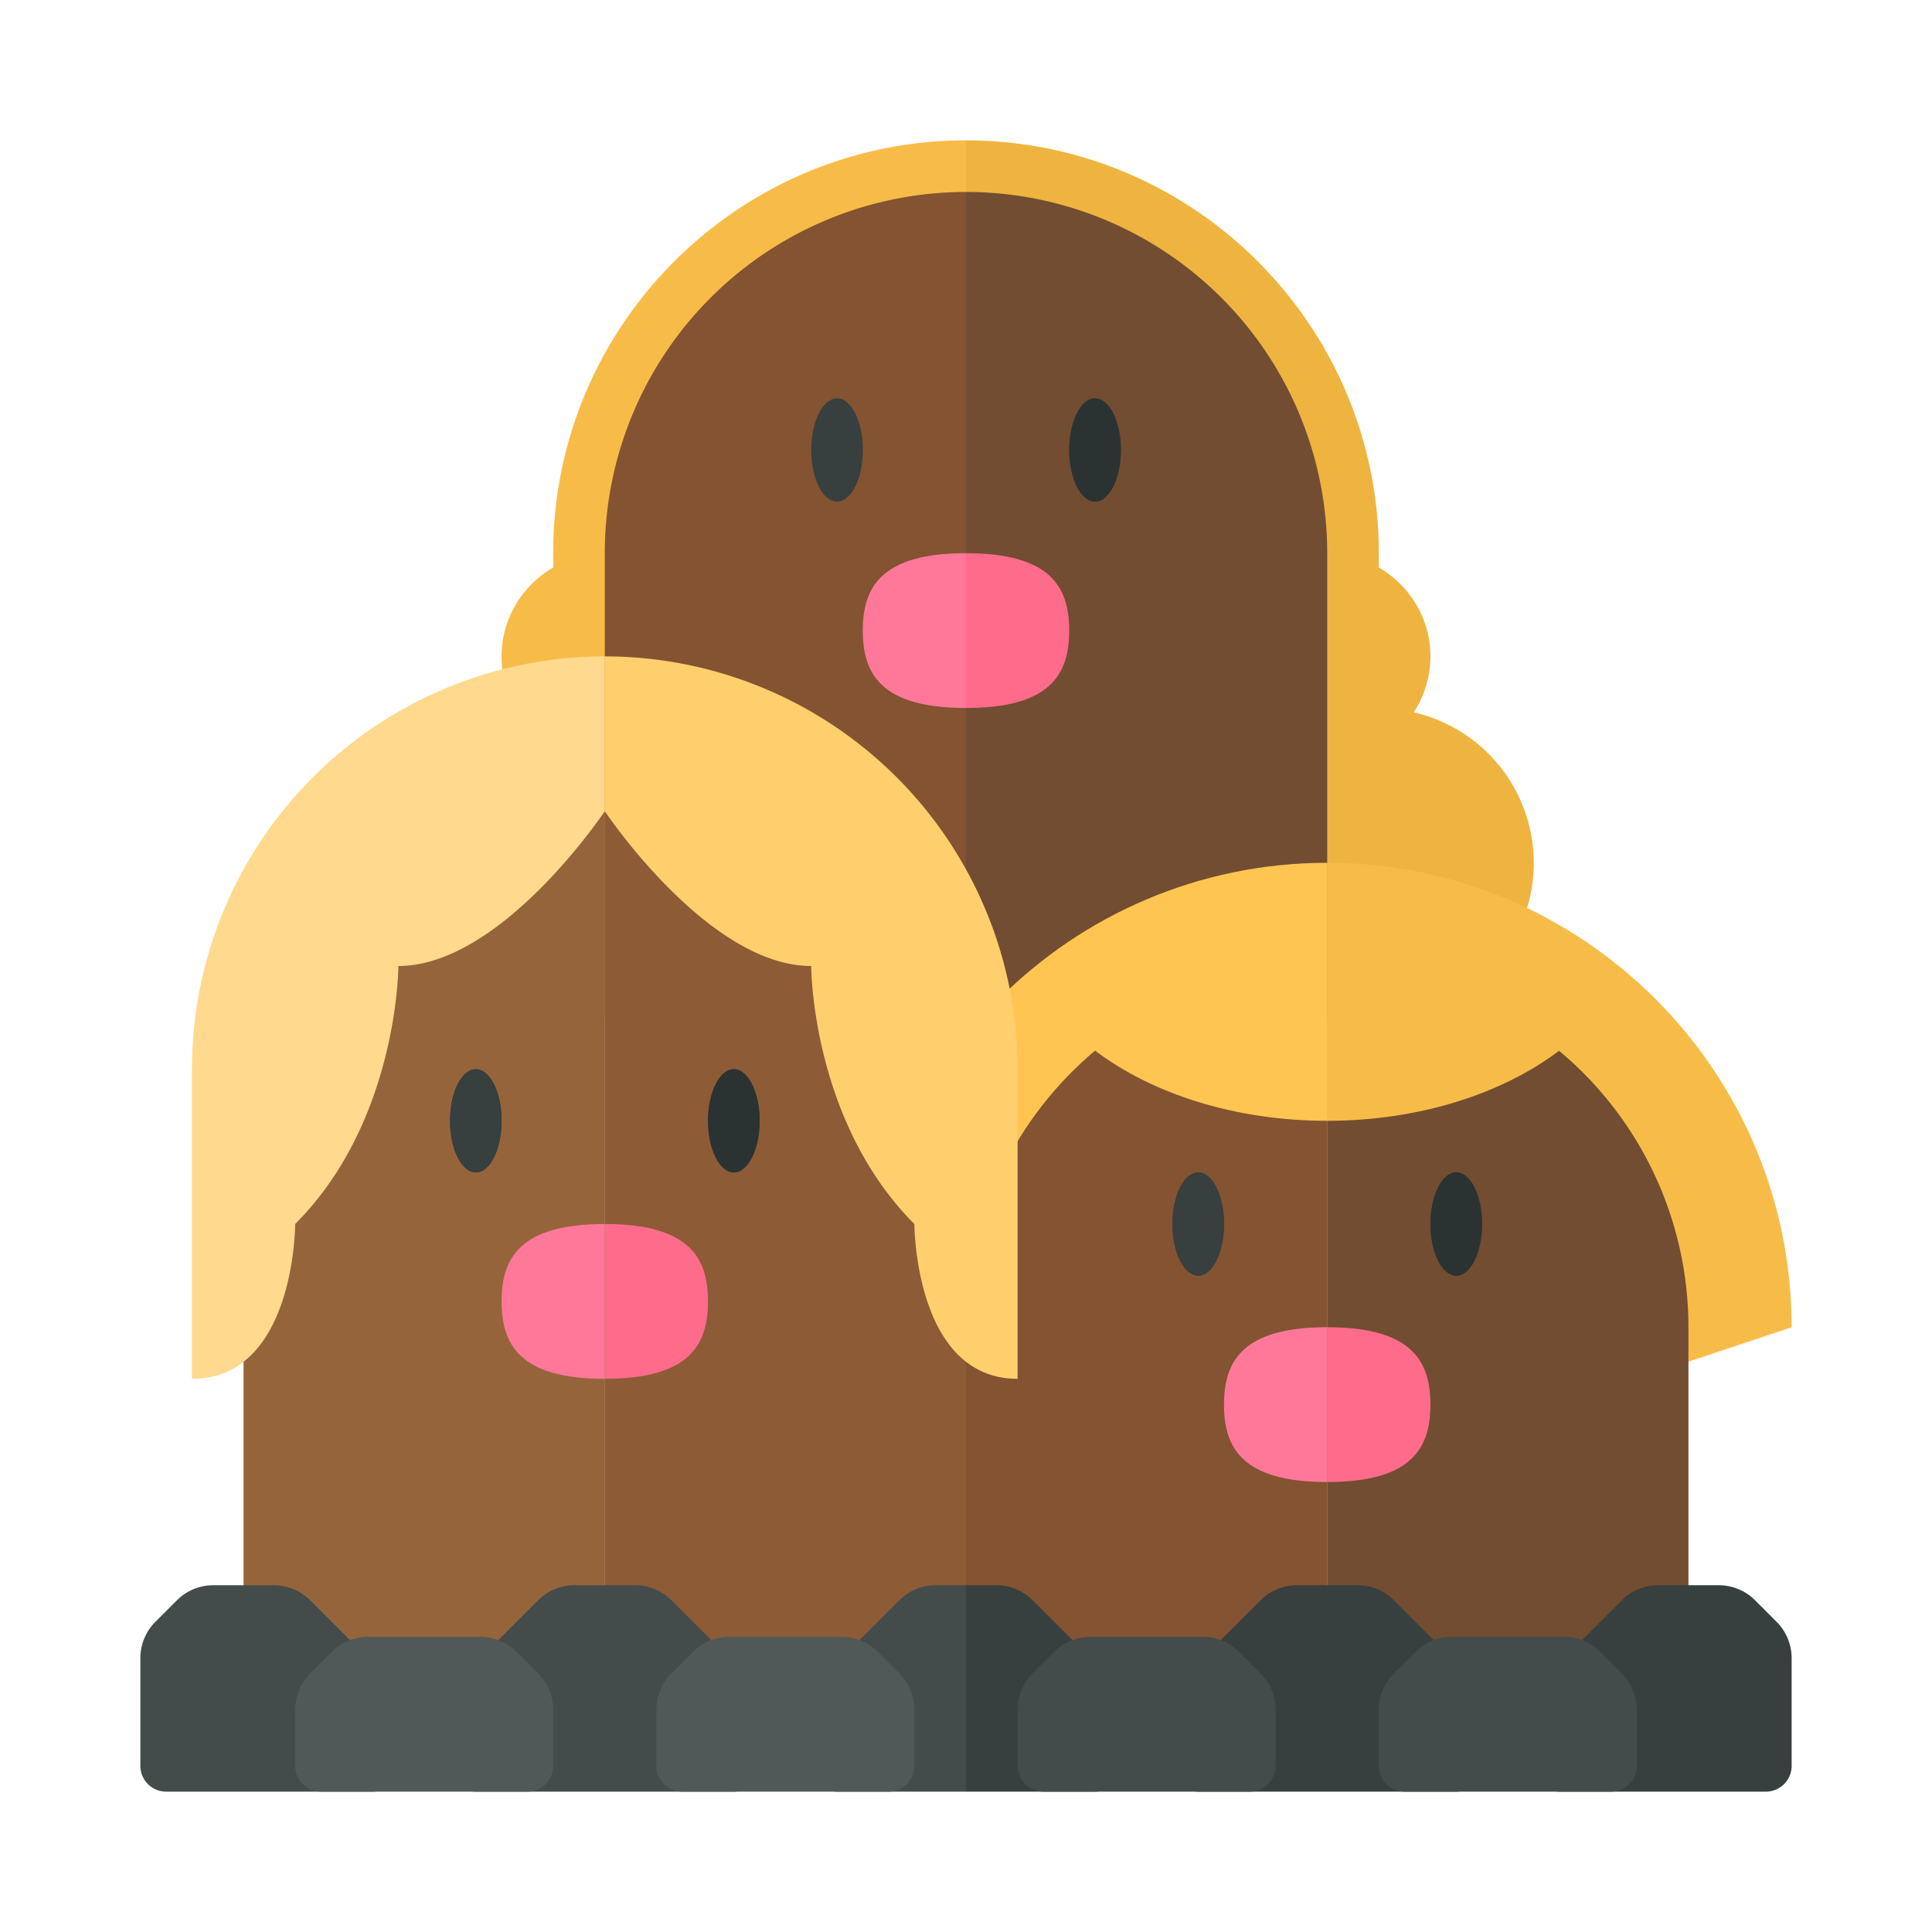 <svg xmlns="http://www.w3.org/2000/svg" width="100%" height="100%" viewBox="-2.72 -2.72 37.44 37.44"><path fill="#EFB43F" d="M24.677 11.084C24.88 10.771 25 10.4 25 10c0-.738-.405-1.376-1-1.723V8c0-4.411-3.589-8-8-8v17h8a2.996 2.996 0 00.677-5.916z"/><path fill="#F7BC48" d="M7.323 11.084A1.984 1.984 0 017 10c0-.738.405-1.376 1-1.723V8c0-4.411 3.589-8 8-8v17H8a2.996 2.996 0 01-.677-5.916z"/><path fill="#845331" d="M16 1a7 7 0 00-7 7v22h7V1z"/><path fill="#724D31" d="M16 30h7V8a7 7 0 00-7-7v29z"/><ellipse cx="13.501" cy="6" fill="#373F3F" rx=".5" ry="1"/><ellipse cx="18.501" cy="6" fill="#2B3332" rx=".5" ry="1"/><ellipse cx="18.501" cy="6" fill="#2B3332" rx=".5" ry="1"/><path fill="#FF7899" d="M14 9.5c0 .828.343 1.5 2 1.5V8c-1.657 0-2 .672-2 1.5z"/><path fill="#FF6B8B" d="M16 8v3c1.657 0 2-.672 2-1.5S17.657 8 16 8z"/><path fill="#F7BC48" d="M23 14v12l9-3c0-4.962-4.037-9-9-9z"/><path fill="#FFC550" d="M14 23l9 3V14c-4.963 0-9 4.038-9 9z"/><path fill="#724D31" d="M30 23v7h-7V19c1.79 0 3.394-.528 4.493-1.357A6.975 6.975 0 0130 23z"/><path fill="#845331" d="M18.501 17.64c1.1.832 2.705 1.36 4.499 1.36v11h-7v-7c0-2.152.973-4.076 2.501-5.36z"/><path fill="#96643B" d="M9 13a7 7 0 00-7 7v10h7V13z"/><path fill="#8D5B36" d="M16 30V20a7 7 0 00-7-7v17h7z"/><path fill="#434C4B" d="M16 28h-.586a.997.997 0 00-.707.293l-1.414 1.414a1 1 0 00-.293.707V31.5a.5.5 0 00.5.5H16v-4z"/><path fill="#373F3F" d="M16 28v4h2.5a.5.5 0 00.5-.5v-1.086a.997.997 0 00-.293-.707l-1.414-1.414a1 1 0 00-.707-.293H16z"/><path fill="#434C4B" d="M6 31.5v-1.086c0-.265.105-.52.293-.707l1.414-1.414A1 1 0 018.414 28h1.172c.265 0 .52.105.707.293l1.414 1.414a1 1 0 01.293.707V31.5a.5.5 0 01-.5.5h-5a.5.5 0 01-.5-.5zm-6 0v-2.086c0-.265.105-.52.293-.707l.414-.414A1 1 0 011.414 28h1.172c.265 0 .52.105.707.293l1.414 1.414a1 1 0 01.293.707V31.5a.5.5 0 01-.5.5h-4a.5.5 0 01-.5-.5z"/><path fill="#373F3F" d="M20 31.5v-1.086c0-.265.105-.52.293-.707l1.414-1.414a1 1 0 01.707-.293h1.172c.265 0 .52.105.707.293l1.414 1.414a1 1 0 01.293.707V31.5a.5.5 0 01-.5.5h-5a.5.5 0 01-.5-.5zm7 0v-1.086c0-.265.105-.52.293-.707l1.414-1.414a1 1 0 01.707-.293h1.172c.265 0 .52.105.707.293l.414.414a1 1 0 01.293.707V31.5a.5.5 0 01-.5.5h-4a.5.5 0 01-.5-.5z"/><path fill="#505957" d="M10 31.5v-1.086c0-.265.105-.52.293-.707l.414-.414a1 1 0 01.707-.293h2.172c.265 0 .52.105.707.293l.414.414a1 1 0 01.293.707V31.5a.5.5 0 01-.5.5h-4a.5.5 0 01-.5-.5z"/><path fill="#434C4B" d="M17 31.5v-1.086c0-.265.105-.52.293-.707l.414-.414a1 1 0 01.707-.293h2.172c.265 0 .52.105.707.293l.414.414a1 1 0 01.293.707V31.5a.5.5 0 01-.5.5h-4a.5.5 0 01-.5-.5zm7 0v-1.086c0-.265.105-.52.293-.707l.414-.414a1 1 0 01.707-.293h2.172c.265 0 .52.105.707.293l.414.414a1 1 0 01.293.707V31.5a.5.5 0 01-.5.5h-4a.5.5 0 01-.5-.5z"/><path fill="#505957" d="M3 31.5v-1.086c0-.265.105-.52.293-.707l.414-.414A1 1 0 014.414 29h2.172c.265 0 .52.105.707.293l.414.414a1 1 0 01.293.707V31.5a.5.5 0 01-.5.5h-4a.5.5 0 01-.5-.5z"/><g fill="#373F3F"><ellipse cx="6.501" cy="19" rx=".5" ry="1"/><ellipse cx="6.501" cy="19" rx=".5" ry="1"/></g><g fill="#2B3332"><ellipse cx="11.501" cy="19" rx=".5" ry="1"/><ellipse cx="11.501" cy="19" rx=".5" ry="1"/></g><path fill="#FF7899" d="M7 22.5c0 .828.343 1.5 2 1.5v-3c-1.657 0-2 .672-2 1.5z"/><path fill="#FF6B8B" d="M9 21v3c1.657 0 2-.672 2-1.5S10.657 21 9 21z"/><g fill="#373F3F"><ellipse cx="20.501" cy="21" rx=".5" ry="1"/><ellipse cx="20.501" cy="21" rx=".5" ry="1"/></g><g fill="#2B3332"><ellipse cx="25.501" cy="21" rx=".5" ry="1"/><ellipse cx="25.501" cy="21" rx=".5" ry="1"/></g><path fill="#FF7899" d="M21 24.5c0 .828.343 1.5 2 1.5v-3c-1.657 0-2 .672-2 1.5z"/><path fill="#FF6B8B" d="M23 23v3c1.657 0 2-.672 2-1.5s-.343-1.5-2-1.5z"/><path fill="#FFD98D" d="M9 13s-2 3-4 3c0 0 0 3-2 5 0 0 0 3-2 3v-6a8 8 0 018-8v3z"/><path fill="#FFCF6E" d="M9 13s2 3 4 3c0 0 0 3 2 5 0 0 0 3 2 3v-6a8 8 0 00-8-8v3z"/></svg>